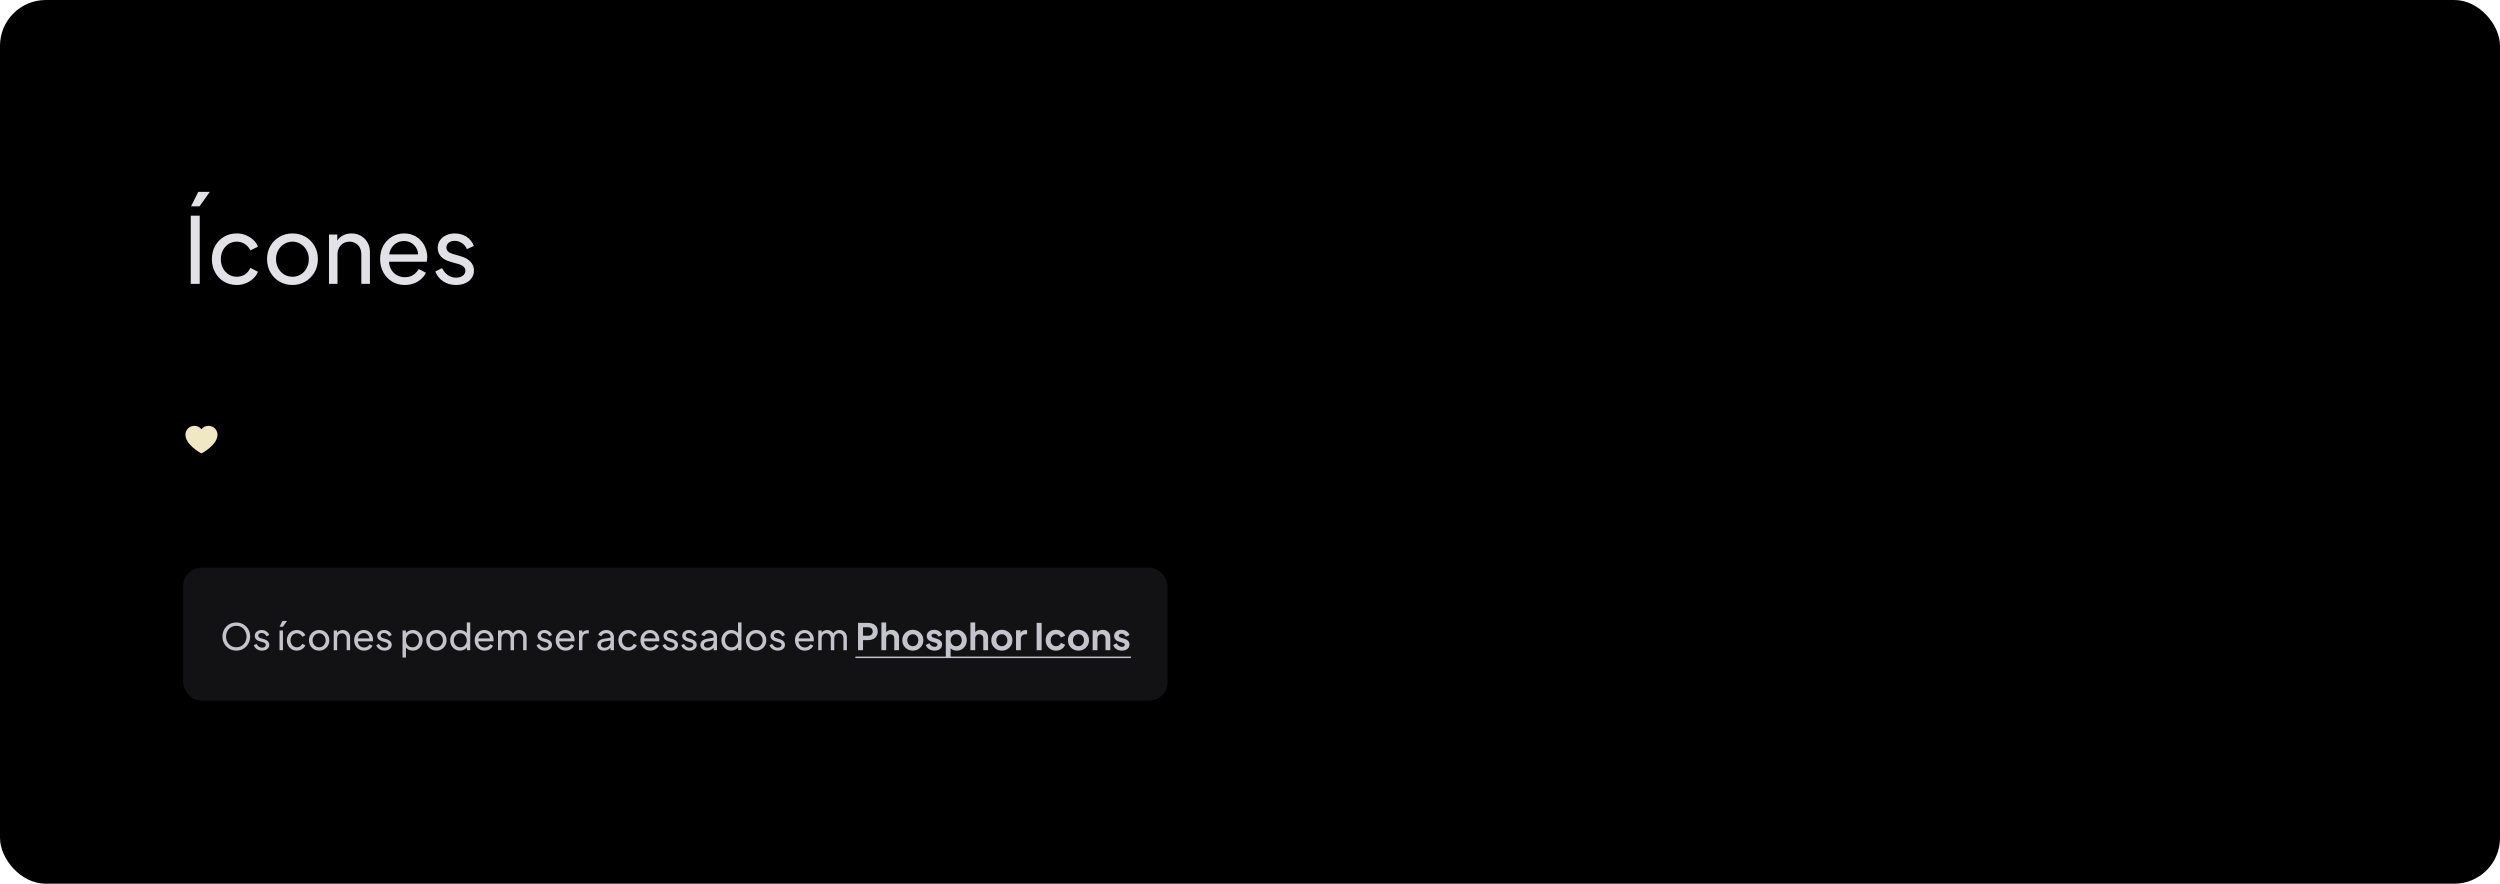 <svg width="1092" height="386" viewBox="0 0 1092 386" fill="none" xmlns="http://www.w3.org/2000/svg">
<rect width="1092" height="386" rx="20" fill="black"/>
<path d="M83.32 124V94.2H87.24V124H83.32ZM83.44 90.12L86.6 83.8H91.64L87.16 90.12H83.44ZM103.427 124.48C101.32 124.48 99.44 123.987 97.787 123C96.16 122.013 94.88 120.667 93.947 118.96C93.013 117.253 92.547 115.333 92.547 113.2C92.547 111.04 93.013 109.12 93.947 107.44C94.88 105.76 96.16 104.427 97.787 103.44C99.44 102.453 101.32 101.96 103.427 101.96C104.84 101.96 106.16 102.213 107.387 102.72C108.614 103.227 109.694 103.907 110.627 104.76C111.56 105.613 112.24 106.613 112.667 107.76L109.347 109.36C108.84 108.24 108.067 107.333 107.027 106.64C105.987 105.92 104.787 105.56 103.427 105.56C102.12 105.56 100.934 105.893 99.867 106.56C98.827 107.227 98 108.133 97.387 109.28C96.773 110.427 96.467 111.747 96.467 113.24C96.467 114.68 96.773 115.987 97.387 117.16C98 118.307 98.827 119.213 99.867 119.88C100.934 120.547 102.12 120.88 103.427 120.88C104.787 120.88 105.987 120.533 107.027 119.84C108.067 119.12 108.84 118.173 109.347 117L112.667 118.68C112.24 119.8 111.56 120.8 110.627 121.68C109.694 122.533 108.614 123.213 107.387 123.72C106.16 124.227 104.84 124.48 103.427 124.48ZM127.768 124.48C125.688 124.48 123.808 124 122.128 123.04C120.448 122.053 119.115 120.707 118.128 119C117.142 117.293 116.648 115.36 116.648 113.2C116.648 111.04 117.128 109.12 118.088 107.44C119.075 105.76 120.408 104.427 122.088 103.44C123.768 102.453 125.662 101.96 127.768 101.96C129.848 101.96 131.728 102.453 133.408 103.44C135.088 104.4 136.408 105.72 137.368 107.4C138.355 109.08 138.848 111.013 138.848 113.2C138.848 115.387 138.342 117.333 137.328 119.04C136.315 120.72 134.968 122.053 133.288 123.04C131.635 124 129.795 124.48 127.768 124.48ZM127.768 120.88C129.102 120.88 130.302 120.547 131.368 119.88C132.462 119.213 133.315 118.293 133.928 117.12C134.568 115.947 134.888 114.64 134.888 113.2C134.888 111.733 134.568 110.44 133.928 109.32C133.315 108.173 132.462 107.267 131.368 106.6C130.302 105.907 129.102 105.56 127.768 105.56C126.408 105.56 125.182 105.907 124.088 106.6C123.022 107.267 122.168 108.173 121.528 109.32C120.888 110.44 120.568 111.733 120.568 113.2C120.568 114.64 120.888 115.947 121.528 117.12C122.168 118.293 123.022 119.213 124.088 119.88C125.182 120.547 126.408 120.88 127.768 120.88ZM143.7 124V102.44H147.34V106.64L146.74 106.28C147.274 104.92 148.127 103.867 149.3 103.12C150.5 102.347 151.9 101.96 153.5 101.96C155.047 101.96 156.42 102.307 157.62 103C158.847 103.693 159.807 104.653 160.5 105.88C161.22 107.107 161.58 108.493 161.58 110.04V124H157.82V111.24C157.82 110.04 157.607 109.027 157.18 108.2C156.754 107.373 156.14 106.733 155.34 106.28C154.567 105.8 153.674 105.56 152.66 105.56C151.647 105.56 150.74 105.8 149.94 106.28C149.167 106.733 148.554 107.387 148.1 108.24C147.647 109.067 147.42 110.067 147.42 111.24V124H143.7ZM176.823 124.48C174.743 124.48 172.89 123.987 171.263 123C169.637 122.013 168.357 120.667 167.423 118.96C166.49 117.227 166.023 115.293 166.023 113.16C166.023 111 166.477 109.08 167.383 107.4C168.317 105.72 169.57 104.4 171.143 103.44C172.743 102.453 174.53 101.96 176.503 101.96C178.103 101.96 179.517 102.253 180.743 102.84C181.997 103.4 183.05 104.173 183.903 105.16C184.783 106.12 185.45 107.227 185.903 108.48C186.383 109.707 186.623 110.987 186.623 112.32C186.623 112.613 186.597 112.947 186.543 113.32C186.517 113.667 186.477 114 186.423 114.32H168.743V111.12H184.263L182.503 112.56C182.743 111.173 182.61 109.933 182.103 108.84C181.597 107.747 180.85 106.88 179.863 106.24C178.877 105.6 177.757 105.28 176.503 105.28C175.25 105.28 174.103 105.6 173.063 106.24C172.023 106.88 171.21 107.8 170.623 109C170.063 110.173 169.837 111.573 169.943 113.2C169.837 114.773 170.077 116.16 170.663 117.36C171.277 118.533 172.13 119.453 173.223 120.12C174.343 120.76 175.557 121.08 176.863 121.08C178.303 121.08 179.517 120.747 180.503 120.08C181.49 119.413 182.29 118.56 182.903 117.52L186.023 119.12C185.597 120.107 184.93 121.013 184.023 121.84C183.143 122.64 182.09 123.28 180.863 123.76C179.663 124.24 178.317 124.48 176.823 124.48ZM199.194 124.48C197.034 124.48 195.154 123.947 193.554 122.88C191.954 121.813 190.82 120.373 190.154 118.56L193.114 117.12C193.727 118.4 194.567 119.413 195.634 120.16C196.7 120.907 197.887 121.28 199.194 121.28C200.367 121.28 201.34 121 202.114 120.44C202.887 119.88 203.274 119.147 203.274 118.24C203.274 117.6 203.087 117.093 202.714 116.72C202.367 116.32 201.94 116.013 201.434 115.8C200.927 115.56 200.46 115.387 200.034 115.28L196.794 114.36C194.847 113.8 193.42 113 192.514 111.96C191.634 110.92 191.194 109.707 191.194 108.32C191.194 107.04 191.514 105.933 192.154 105C192.82 104.04 193.714 103.293 194.834 102.76C195.98 102.227 197.26 101.96 198.674 101.96C200.567 101.96 202.26 102.44 203.754 103.4C205.274 104.36 206.354 105.707 206.994 107.44L203.954 108.84C203.474 107.72 202.754 106.84 201.794 106.2C200.834 105.533 199.754 105.2 198.554 105.2C197.46 105.2 196.594 105.48 195.954 106.04C195.314 106.573 194.994 107.253 194.994 108.08C194.994 108.693 195.154 109.2 195.474 109.6C195.794 109.973 196.18 110.267 196.634 110.48C197.087 110.667 197.527 110.827 197.954 110.96L201.474 112C203.234 112.507 204.594 113.293 205.554 114.36C206.54 115.427 207.034 116.707 207.034 118.2C207.034 119.4 206.7 120.48 206.034 121.44C205.367 122.4 204.447 123.147 203.274 123.68C202.1 124.213 200.74 124.48 199.194 124.48Z" fill="#E1E1E6"/>
<path d="M95 189.875C95 194.25 88.513 197.791 88.237 197.938C88.164 197.977 88.083 197.997 88 197.997C87.917 197.997 87.836 197.977 87.763 197.938C87.487 197.791 81 194.25 81 189.875C81.001 188.848 81.41 187.863 82.136 187.136C82.863 186.41 83.848 186.001 84.875 186C86.166 186 87.296 186.555 88 187.493C88.704 186.555 89.834 186 91.125 186C92.152 186.001 93.137 186.41 93.864 187.136C94.59 187.863 94.999 188.848 95 189.875Z" fill="#F0E8C2"/>
<rect x="80" y="248" width="430" height="58" rx="8" fill="#121214"/>
<path d="M103.212 284.192C102.369 284.192 101.58 284.043 100.844 283.744C100.108 283.435 99.462 283.003 98.907 282.448C98.364 281.893 97.937 281.243 97.627 280.496C97.318 279.739 97.163 278.917 97.163 278.032C97.163 277.136 97.318 276.315 97.627 275.568C97.937 274.821 98.364 274.171 98.907 273.616C99.462 273.061 100.102 272.635 100.828 272.336C101.564 272.037 102.358 271.888 103.212 271.888C104.065 271.888 104.854 272.043 105.58 272.352C106.316 272.651 106.956 273.077 107.5 273.632C108.054 274.176 108.486 274.821 108.796 275.568C109.116 276.315 109.276 277.136 109.276 278.032C109.276 278.917 109.116 279.739 108.796 280.496C108.486 281.243 108.054 281.893 107.5 282.448C106.956 283.003 106.316 283.435 105.58 283.744C104.854 284.043 104.065 284.192 103.212 284.192ZM103.212 282.736C103.873 282.736 104.476 282.619 105.02 282.384C105.564 282.139 106.033 281.803 106.428 281.376C106.833 280.939 107.142 280.437 107.356 279.872C107.58 279.296 107.692 278.683 107.692 278.032C107.692 277.381 107.58 276.773 107.356 276.208C107.142 275.643 106.833 275.147 106.428 274.72C106.033 274.283 105.564 273.947 105.02 273.712C104.476 273.467 103.873 273.344 103.212 273.344C102.561 273.344 101.964 273.467 101.42 273.712C100.876 273.947 100.401 274.283 99.996 274.72C99.601 275.147 99.291 275.643 99.067 276.208C98.844 276.773 98.731 277.381 98.731 278.032C98.731 278.683 98.844 279.296 99.067 279.872C99.291 280.437 99.601 280.939 99.996 281.376C100.401 281.803 100.876 282.139 101.42 282.384C101.964 282.619 102.561 282.736 103.212 282.736ZM114.474 284.192C113.61 284.192 112.858 283.979 112.218 283.552C111.578 283.125 111.125 282.549 110.858 281.824L112.042 281.248C112.288 281.76 112.624 282.165 113.05 282.464C113.477 282.763 113.952 282.912 114.474 282.912C114.944 282.912 115.333 282.8 115.642 282.576C115.952 282.352 116.106 282.059 116.106 281.696C116.106 281.44 116.032 281.237 115.882 281.088C115.744 280.928 115.573 280.805 115.37 280.72C115.168 280.624 114.981 280.555 114.81 280.512L113.514 280.144C112.736 279.92 112.165 279.6 111.802 279.184C111.45 278.768 111.274 278.283 111.274 277.728C111.274 277.216 111.402 276.773 111.658 276.4C111.925 276.016 112.282 275.717 112.73 275.504C113.189 275.291 113.701 275.184 114.266 275.184C115.024 275.184 115.701 275.376 116.298 275.76C116.906 276.144 117.338 276.683 117.594 277.376L116.378 277.936C116.186 277.488 115.898 277.136 115.514 276.88C115.13 276.613 114.698 276.48 114.218 276.48C113.781 276.48 113.434 276.592 113.178 276.816C112.922 277.029 112.794 277.301 112.794 277.632C112.794 277.877 112.858 278.08 112.986 278.24C113.114 278.389 113.269 278.507 113.45 278.592C113.632 278.667 113.808 278.731 113.978 278.784L115.386 279.2C116.09 279.403 116.634 279.717 117.018 280.144C117.413 280.571 117.61 281.083 117.61 281.68C117.61 282.16 117.477 282.592 117.21 282.976C116.944 283.36 116.576 283.659 116.106 283.872C115.637 284.085 115.093 284.192 114.474 284.192ZM122.1 284V275.376H123.588V284H122.1ZM122.1 273.76L123.364 271.232H125.38L123.588 273.76H122.1ZM129.668 284.192C128.825 284.192 128.073 283.995 127.412 283.6C126.761 283.205 126.249 282.667 125.876 281.984C125.502 281.301 125.316 280.533 125.316 279.68C125.316 278.816 125.502 278.048 125.876 277.376C126.249 276.704 126.761 276.171 127.412 275.776C128.073 275.381 128.825 275.184 129.668 275.184C130.233 275.184 130.761 275.285 131.252 275.488C131.742 275.691 132.174 275.963 132.548 276.304C132.921 276.645 133.193 277.045 133.364 277.504L132.036 278.144C131.833 277.696 131.524 277.333 131.108 277.056C130.692 276.768 130.212 276.624 129.668 276.624C129.145 276.624 128.67 276.757 128.244 277.024C127.828 277.291 127.497 277.653 127.252 278.112C127.006 278.571 126.884 279.099 126.884 279.696C126.884 280.272 127.006 280.795 127.252 281.264C127.497 281.723 127.828 282.085 128.244 282.352C128.67 282.619 129.145 282.752 129.668 282.752C130.212 282.752 130.692 282.613 131.108 282.336C131.524 282.048 131.833 281.669 132.036 281.2L133.364 281.872C133.193 282.32 132.921 282.72 132.548 283.072C132.174 283.413 131.742 283.685 131.252 283.888C130.761 284.091 130.233 284.192 129.668 284.192ZM139.404 284.192C138.572 284.192 137.82 284 137.148 283.616C136.476 283.221 135.943 282.683 135.548 282C135.154 281.317 134.956 280.544 134.956 279.68C134.956 278.816 135.148 278.048 135.532 277.376C135.927 276.704 136.46 276.171 137.132 275.776C137.804 275.381 138.562 275.184 139.404 275.184C140.236 275.184 140.988 275.381 141.66 275.776C142.332 276.16 142.86 276.688 143.244 277.36C143.639 278.032 143.836 278.805 143.836 279.68C143.836 280.555 143.634 281.333 143.228 282.016C142.823 282.688 142.284 283.221 141.612 283.616C140.951 284 140.215 284.192 139.404 284.192ZM139.404 282.752C139.938 282.752 140.418 282.619 140.844 282.352C141.282 282.085 141.623 281.717 141.868 281.248C142.124 280.779 142.252 280.256 142.252 279.68C142.252 279.093 142.124 278.576 141.868 278.128C141.623 277.669 141.282 277.307 140.844 277.04C140.418 276.763 139.938 276.624 139.404 276.624C138.86 276.624 138.37 276.763 137.932 277.04C137.506 277.307 137.164 277.669 136.908 278.128C136.652 278.576 136.524 279.093 136.524 279.68C136.524 280.256 136.652 280.779 136.908 281.248C137.164 281.717 137.506 282.085 137.932 282.352C138.37 282.619 138.86 282.752 139.404 282.752ZM145.777 284V275.376H147.233V277.056L146.993 276.912C147.206 276.368 147.548 275.947 148.017 275.648C148.497 275.339 149.057 275.184 149.697 275.184C150.316 275.184 150.865 275.323 151.345 275.6C151.836 275.877 152.22 276.261 152.497 276.752C152.785 277.243 152.929 277.797 152.929 278.416V284H151.425V278.896C151.425 278.416 151.34 278.011 151.169 277.68C150.998 277.349 150.753 277.093 150.433 276.912C150.124 276.72 149.766 276.624 149.361 276.624C148.956 276.624 148.593 276.72 148.273 276.912C147.964 277.093 147.718 277.355 147.537 277.696C147.356 278.027 147.265 278.427 147.265 278.896V284H145.777ZM159.026 284.192C158.194 284.192 157.453 283.995 156.802 283.6C156.152 283.205 155.64 282.667 155.266 281.984C154.893 281.291 154.706 280.517 154.706 279.664C154.706 278.8 154.888 278.032 155.25 277.36C155.624 276.688 156.125 276.16 156.754 275.776C157.394 275.381 158.109 275.184 158.898 275.184C159.538 275.184 160.104 275.301 160.594 275.536C161.096 275.76 161.517 276.069 161.858 276.464C162.21 276.848 162.477 277.291 162.658 277.792C162.85 278.283 162.946 278.795 162.946 279.328C162.946 279.445 162.936 279.579 162.914 279.728C162.904 279.867 162.888 280 162.866 280.128H155.794V278.848H162.002L161.298 279.424C161.394 278.869 161.341 278.373 161.138 277.936C160.936 277.499 160.637 277.152 160.242 276.896C159.848 276.64 159.4 276.512 158.898 276.512C158.397 276.512 157.938 276.64 157.522 276.896C157.106 277.152 156.781 277.52 156.546 278C156.322 278.469 156.232 279.029 156.274 279.68C156.232 280.309 156.328 280.864 156.562 281.344C156.808 281.813 157.149 282.181 157.586 282.448C158.034 282.704 158.52 282.832 159.042 282.832C159.618 282.832 160.104 282.699 160.498 282.432C160.893 282.165 161.213 281.824 161.458 281.408L162.706 282.048C162.536 282.443 162.269 282.805 161.906 283.136C161.554 283.456 161.133 283.712 160.642 283.904C160.162 284.096 159.624 284.192 159.026 284.192ZM167.974 284.192C167.11 284.192 166.358 283.979 165.718 283.552C165.078 283.125 164.625 282.549 164.358 281.824L165.542 281.248C165.788 281.76 166.124 282.165 166.55 282.464C166.977 282.763 167.452 282.912 167.974 282.912C168.444 282.912 168.833 282.8 169.142 282.576C169.452 282.352 169.606 282.059 169.606 281.696C169.606 281.44 169.532 281.237 169.382 281.088C169.244 280.928 169.073 280.805 168.87 280.72C168.668 280.624 168.481 280.555 168.31 280.512L167.014 280.144C166.236 279.92 165.665 279.6 165.302 279.184C164.95 278.768 164.774 278.283 164.774 277.728C164.774 277.216 164.902 276.773 165.158 276.4C165.425 276.016 165.782 275.717 166.23 275.504C166.689 275.291 167.201 275.184 167.766 275.184C168.524 275.184 169.201 275.376 169.798 275.76C170.406 276.144 170.838 276.683 171.094 277.376L169.878 277.936C169.686 277.488 169.398 277.136 169.014 276.88C168.63 276.613 168.198 276.48 167.718 276.48C167.281 276.48 166.934 276.592 166.678 276.816C166.422 277.029 166.294 277.301 166.294 277.632C166.294 277.877 166.358 278.08 166.486 278.24C166.614 278.389 166.769 278.507 166.95 278.592C167.132 278.667 167.308 278.731 167.478 278.784L168.886 279.2C169.59 279.403 170.134 279.717 170.518 280.144C170.913 280.571 171.11 281.083 171.11 281.68C171.11 282.16 170.977 282.592 170.71 282.976C170.444 283.36 170.076 283.659 169.606 283.872C169.137 284.085 168.593 284.192 167.974 284.192ZM175.824 287.2V275.376H177.28V277.232L177.088 276.864C177.408 276.352 177.845 275.947 178.4 275.648C178.955 275.339 179.589 275.184 180.304 275.184C181.115 275.184 181.84 275.381 182.48 275.776C183.131 276.171 183.643 276.709 184.016 277.392C184.389 278.064 184.576 278.832 184.576 279.696C184.576 280.539 184.389 281.301 184.016 281.984C183.643 282.667 183.131 283.205 182.48 283.6C181.84 283.995 181.109 284.192 180.288 284.192C179.595 284.192 178.96 284.037 178.384 283.728C177.819 283.419 177.381 282.981 177.072 282.416L177.312 282.16V287.2H175.824ZM180.176 282.752C180.72 282.752 181.205 282.619 181.632 282.352C182.059 282.085 182.389 281.723 182.624 281.264C182.869 280.795 182.992 280.272 182.992 279.696C182.992 279.099 182.869 278.576 182.624 278.128C182.389 277.669 182.059 277.307 181.632 277.04C181.205 276.763 180.72 276.624 180.176 276.624C179.632 276.624 179.141 276.757 178.704 277.024C178.277 277.291 177.936 277.659 177.68 278.128C177.435 278.587 177.312 279.109 177.312 279.696C177.312 280.272 177.435 280.795 177.68 281.264C177.936 281.723 178.277 282.085 178.704 282.352C179.141 282.619 179.632 282.752 180.176 282.752ZM190.623 284.192C189.791 284.192 189.039 284 188.367 283.616C187.695 283.221 187.162 282.683 186.767 282C186.372 281.317 186.175 280.544 186.175 279.68C186.175 278.816 186.367 278.048 186.751 277.376C187.146 276.704 187.679 276.171 188.351 275.776C189.023 275.381 189.78 275.184 190.623 275.184C191.455 275.184 192.207 275.381 192.879 275.776C193.551 276.16 194.079 276.688 194.463 277.36C194.858 278.032 195.055 278.805 195.055 279.68C195.055 280.555 194.852 281.333 194.447 282.016C194.042 282.688 193.503 283.221 192.831 283.616C192.17 284 191.434 284.192 190.623 284.192ZM190.623 282.752C191.156 282.752 191.636 282.619 192.063 282.352C192.5 282.085 192.842 281.717 193.087 281.248C193.343 280.779 193.471 280.256 193.471 279.68C193.471 279.093 193.343 278.576 193.087 278.128C192.842 277.669 192.5 277.307 192.063 277.04C191.636 276.763 191.156 276.624 190.623 276.624C190.079 276.624 189.588 276.763 189.151 277.04C188.724 277.307 188.383 277.669 188.127 278.128C187.871 278.576 187.743 279.093 187.743 279.68C187.743 280.256 187.871 280.779 188.127 281.248C188.383 281.717 188.724 282.085 189.151 282.352C189.588 282.619 190.079 282.752 190.623 282.752ZM200.916 284.192C200.105 284.192 199.374 283.995 198.724 283.6C198.084 283.205 197.577 282.667 197.204 281.984C196.83 281.301 196.644 280.539 196.644 279.696C196.644 278.832 196.83 278.064 197.204 277.392C197.577 276.709 198.084 276.171 198.724 275.776C199.374 275.381 200.105 275.184 200.916 275.184C201.63 275.184 202.265 275.339 202.82 275.648C203.374 275.947 203.812 276.352 204.132 276.864L203.892 277.232V271.888H205.396V284H203.94V282.16L204.132 282.416C203.833 282.981 203.396 283.419 202.82 283.728C202.254 284.037 201.62 284.192 200.916 284.192ZM201.044 282.752C201.588 282.752 202.073 282.619 202.5 282.352C202.926 282.085 203.262 281.723 203.508 281.264C203.764 280.795 203.892 280.272 203.892 279.696C203.892 279.109 203.764 278.587 203.508 278.128C203.262 277.659 202.926 277.291 202.5 277.024C202.073 276.757 201.588 276.624 201.044 276.624C200.51 276.624 200.025 276.763 199.588 277.04C199.161 277.307 198.825 277.669 198.58 278.128C198.334 278.576 198.212 279.099 198.212 279.696C198.212 280.272 198.334 280.795 198.58 281.264C198.825 281.723 199.161 282.085 199.588 282.352C200.014 282.619 200.5 282.752 201.044 282.752ZM211.667 284.192C210.835 284.192 210.094 283.995 209.443 283.6C208.792 283.205 208.28 282.667 207.907 281.984C207.534 281.291 207.347 280.517 207.347 279.664C207.347 278.8 207.528 278.032 207.891 277.36C208.264 276.688 208.766 276.16 209.395 275.776C210.035 275.381 210.75 275.184 211.539 275.184C212.179 275.184 212.744 275.301 213.235 275.536C213.736 275.76 214.158 276.069 214.499 276.464C214.851 276.848 215.118 277.291 215.299 277.792C215.491 278.283 215.587 278.795 215.587 279.328C215.587 279.445 215.576 279.579 215.555 279.728C215.544 279.867 215.528 280 215.507 280.128H208.435V278.848H214.643L213.939 279.424C214.035 278.869 213.982 278.373 213.779 277.936C213.576 277.499 213.278 277.152 212.883 276.896C212.488 276.64 212.04 276.512 211.539 276.512C211.038 276.512 210.579 276.64 210.163 276.896C209.747 277.152 209.422 277.52 209.187 278C208.963 278.469 208.872 279.029 208.915 279.68C208.872 280.309 208.968 280.864 209.203 281.344C209.448 281.813 209.79 282.181 210.227 282.448C210.675 282.704 211.16 282.832 211.683 282.832C212.259 282.832 212.744 282.699 213.139 282.432C213.534 282.165 213.854 281.824 214.099 281.408L215.347 282.048C215.176 282.443 214.91 282.805 214.547 283.136C214.195 283.456 213.774 283.712 213.283 283.904C212.803 284.096 212.264 284.192 211.667 284.192ZM217.527 284V275.376H218.983V277.136L218.775 276.864C218.988 276.32 219.33 275.904 219.799 275.616C220.268 275.328 220.796 275.184 221.383 275.184C222.055 275.184 222.658 275.371 223.191 275.744C223.735 276.117 224.108 276.608 224.311 277.216L223.895 277.232C224.119 276.56 224.498 276.053 225.031 275.712C225.564 275.36 226.156 275.184 226.807 275.184C227.404 275.184 227.943 275.323 228.423 275.6C228.914 275.877 229.303 276.261 229.591 276.752C229.879 277.243 230.023 277.797 230.023 278.416V284H228.519V278.896C228.519 278.416 228.434 278.011 228.263 277.68C228.092 277.349 227.858 277.093 227.559 276.912C227.271 276.72 226.93 276.624 226.535 276.624C226.151 276.624 225.804 276.72 225.495 276.912C225.196 277.093 224.956 277.355 224.775 277.696C224.604 278.027 224.519 278.427 224.519 278.896V284H223.015V278.896C223.015 278.416 222.93 278.011 222.759 277.68C222.588 277.349 222.354 277.093 222.055 276.912C221.767 276.72 221.426 276.624 221.031 276.624C220.647 276.624 220.3 276.72 219.991 276.912C219.692 277.093 219.452 277.355 219.271 277.696C219.1 278.027 219.015 278.427 219.015 278.896V284H217.527ZM237.99 284.192C237.126 284.192 236.374 283.979 235.734 283.552C235.094 283.125 234.641 282.549 234.374 281.824L235.558 281.248C235.803 281.76 236.139 282.165 236.566 282.464C236.993 282.763 237.467 282.912 237.99 282.912C238.459 282.912 238.849 282.8 239.158 282.576C239.467 282.352 239.622 282.059 239.622 281.696C239.622 281.44 239.547 281.237 239.398 281.088C239.259 280.928 239.089 280.805 238.886 280.72C238.683 280.624 238.497 280.555 238.326 280.512L237.03 280.144C236.251 279.92 235.681 279.6 235.318 279.184C234.966 278.768 234.79 278.283 234.79 277.728C234.79 277.216 234.918 276.773 235.174 276.4C235.441 276.016 235.798 275.717 236.246 275.504C236.705 275.291 237.217 275.184 237.782 275.184C238.539 275.184 239.217 275.376 239.814 275.76C240.422 276.144 240.854 276.683 241.11 277.376L239.894 277.936C239.702 277.488 239.414 277.136 239.03 276.88C238.646 276.613 238.214 276.48 237.734 276.48C237.297 276.48 236.95 276.592 236.694 276.816C236.438 277.029 236.31 277.301 236.31 277.632C236.31 277.877 236.374 278.08 236.502 278.24C236.63 278.389 236.785 278.507 236.966 278.592C237.147 278.667 237.323 278.731 237.494 278.784L238.902 279.2C239.606 279.403 240.15 279.717 240.534 280.144C240.929 280.571 241.126 281.083 241.126 281.68C241.126 282.16 240.993 282.592 240.726 282.976C240.459 283.36 240.091 283.659 239.622 283.872C239.153 284.085 238.609 284.192 237.99 284.192ZM247.042 284.192C246.21 284.192 245.469 283.995 244.818 283.6C244.167 283.205 243.655 282.667 243.282 281.984C242.909 281.291 242.722 280.517 242.722 279.664C242.722 278.8 242.903 278.032 243.266 277.36C243.639 276.688 244.141 276.16 244.77 275.776C245.41 275.381 246.125 275.184 246.914 275.184C247.554 275.184 248.119 275.301 248.61 275.536C249.111 275.76 249.533 276.069 249.874 276.464C250.226 276.848 250.493 277.291 250.674 277.792C250.866 278.283 250.962 278.795 250.962 279.328C250.962 279.445 250.951 279.579 250.93 279.728C250.919 279.867 250.903 280 250.882 280.128H243.81V278.848H250.018L249.314 279.424C249.41 278.869 249.357 278.373 249.154 277.936C248.951 277.499 248.653 277.152 248.258 276.896C247.863 276.64 247.415 276.512 246.914 276.512C246.413 276.512 245.954 276.64 245.538 276.896C245.122 277.152 244.797 277.52 244.562 278C244.338 278.469 244.247 279.029 244.29 279.68C244.247 280.309 244.343 280.864 244.578 281.344C244.823 281.813 245.165 282.181 245.602 282.448C246.05 282.704 246.535 282.832 247.058 282.832C247.634 282.832 248.119 282.699 248.514 282.432C248.909 282.165 249.229 281.824 249.474 281.408L250.722 282.048C250.551 282.443 250.285 282.805 249.922 283.136C249.57 283.456 249.149 283.712 248.658 283.904C248.178 284.096 247.639 284.192 247.042 284.192ZM252.902 284V275.376H254.358V276.96L254.198 276.736C254.401 276.245 254.71 275.883 255.126 275.648C255.542 275.403 256.049 275.28 256.646 275.28H257.174V276.688H256.422C255.814 276.688 255.323 276.88 254.95 277.264C254.577 277.637 254.39 278.171 254.39 278.864V284H252.902ZM263.789 284.192C263.224 284.192 262.723 284.091 262.285 283.888C261.859 283.675 261.523 283.387 261.277 283.024C261.032 282.651 260.909 282.224 260.909 281.744C260.909 281.285 261.005 280.875 261.197 280.512C261.4 280.139 261.709 279.824 262.125 279.568C262.552 279.312 263.085 279.131 263.725 279.024L266.925 278.496V279.744L264.061 280.224C263.507 280.32 263.101 280.496 262.845 280.752C262.6 281.008 262.477 281.323 262.477 281.696C262.477 282.048 262.616 282.341 262.893 282.576C263.181 282.811 263.539 282.928 263.965 282.928C264.509 282.928 264.979 282.816 265.373 282.592C265.779 282.357 266.093 282.043 266.317 281.648C266.552 281.253 266.669 280.816 266.669 280.336V278.144C266.669 277.675 266.493 277.296 266.141 277.008C265.8 276.709 265.347 276.56 264.781 276.56C264.291 276.56 263.853 276.688 263.469 276.944C263.096 277.189 262.819 277.52 262.637 277.936L261.341 277.264C261.501 276.869 261.757 276.517 262.109 276.208C262.461 275.888 262.872 275.637 263.341 275.456C263.811 275.275 264.301 275.184 264.813 275.184C265.475 275.184 266.056 275.312 266.557 275.568C267.059 275.813 267.448 276.16 267.725 276.608C268.013 277.045 268.157 277.557 268.157 278.144V284H266.701V282.368L266.973 282.464C266.792 282.805 266.547 283.104 266.237 283.36C265.928 283.616 265.565 283.819 265.149 283.968C264.733 284.117 264.28 284.192 263.789 284.192ZM274.465 284.192C273.622 284.192 272.87 283.995 272.209 283.6C271.558 283.205 271.046 282.667 270.673 281.984C270.299 281.301 270.113 280.533 270.113 279.68C270.113 278.816 270.299 278.048 270.673 277.376C271.046 276.704 271.558 276.171 272.209 275.776C272.87 275.381 273.622 275.184 274.465 275.184C275.03 275.184 275.558 275.285 276.049 275.488C276.539 275.691 276.971 275.963 277.345 276.304C277.718 276.645 277.99 277.045 278.161 277.504L276.833 278.144C276.63 277.696 276.321 277.333 275.905 277.056C275.489 276.768 275.009 276.624 274.465 276.624C273.942 276.624 273.467 276.757 273.041 277.024C272.625 277.291 272.294 277.653 272.049 278.112C271.803 278.571 271.681 279.099 271.681 279.696C271.681 280.272 271.803 280.795 272.049 281.264C272.294 281.723 272.625 282.085 273.041 282.352C273.467 282.619 273.942 282.752 274.465 282.752C275.009 282.752 275.489 282.613 275.905 282.336C276.321 282.048 276.63 281.669 276.833 281.2L278.161 281.872C277.99 282.32 277.718 282.72 277.345 283.072C276.971 283.413 276.539 283.685 276.049 283.888C275.558 284.091 275.03 284.192 274.465 284.192ZM284.073 284.192C283.241 284.192 282.5 283.995 281.849 283.6C281.198 283.205 280.686 282.667 280.313 281.984C279.94 281.291 279.753 280.517 279.753 279.664C279.753 278.8 279.934 278.032 280.297 277.36C280.67 276.688 281.172 276.16 281.801 275.776C282.441 275.381 283.156 275.184 283.945 275.184C284.585 275.184 285.15 275.301 285.641 275.536C286.142 275.76 286.564 276.069 286.905 276.464C287.257 276.848 287.524 277.291 287.705 277.792C287.897 278.283 287.993 278.795 287.993 279.328C287.993 279.445 287.982 279.579 287.961 279.728C287.95 279.867 287.934 280 287.913 280.128H280.841V278.848H287.049L286.345 279.424C286.441 278.869 286.388 278.373 286.185 277.936C285.982 277.499 285.684 277.152 285.289 276.896C284.894 276.64 284.446 276.512 283.945 276.512C283.444 276.512 282.985 276.64 282.569 276.896C282.153 277.152 281.828 277.52 281.593 278C281.369 278.469 281.278 279.029 281.321 279.68C281.278 280.309 281.374 280.864 281.609 281.344C281.854 281.813 282.196 282.181 282.633 282.448C283.081 282.704 283.566 282.832 284.089 282.832C284.665 282.832 285.15 282.699 285.545 282.432C285.94 282.165 286.26 281.824 286.505 281.408L287.753 282.048C287.582 282.443 287.316 282.805 286.953 283.136C286.601 283.456 286.18 283.712 285.689 283.904C285.209 284.096 284.67 284.192 284.073 284.192ZM293.021 284.192C292.157 284.192 291.405 283.979 290.765 283.552C290.125 283.125 289.672 282.549 289.405 281.824L290.589 281.248C290.835 281.76 291.171 282.165 291.597 282.464C292.024 282.763 292.499 282.912 293.021 282.912C293.491 282.912 293.88 282.8 294.189 282.576C294.499 282.352 294.653 282.059 294.653 281.696C294.653 281.44 294.579 281.237 294.429 281.088C294.291 280.928 294.12 280.805 293.917 280.72C293.715 280.624 293.528 280.555 293.357 280.512L292.061 280.144C291.283 279.92 290.712 279.6 290.349 279.184C289.997 278.768 289.821 278.283 289.821 277.728C289.821 277.216 289.949 276.773 290.205 276.4C290.472 276.016 290.829 275.717 291.277 275.504C291.736 275.291 292.248 275.184 292.813 275.184C293.571 275.184 294.248 275.376 294.845 275.76C295.453 276.144 295.885 276.683 296.141 277.376L294.925 277.936C294.733 277.488 294.445 277.136 294.061 276.88C293.677 276.613 293.245 276.48 292.765 276.48C292.328 276.48 291.981 276.592 291.725 276.816C291.469 277.029 291.341 277.301 291.341 277.632C291.341 277.877 291.405 278.08 291.533 278.24C291.661 278.389 291.816 278.507 291.997 278.592C292.179 278.667 292.355 278.731 292.525 278.784L293.933 279.2C294.637 279.403 295.181 279.717 295.565 280.144C295.96 280.571 296.157 281.083 296.157 281.68C296.157 282.16 296.024 282.592 295.757 282.976C295.491 283.36 295.123 283.659 294.653 283.872C294.184 284.085 293.64 284.192 293.021 284.192ZM301.193 284.192C300.329 284.192 299.577 283.979 298.937 283.552C298.297 283.125 297.844 282.549 297.577 281.824L298.761 281.248C299.006 281.76 299.342 282.165 299.769 282.464C300.196 282.763 300.67 282.912 301.193 282.912C301.662 282.912 302.052 282.8 302.361 282.576C302.67 282.352 302.825 282.059 302.825 281.696C302.825 281.44 302.75 281.237 302.601 281.088C302.462 280.928 302.292 280.805 302.089 280.72C301.886 280.624 301.7 280.555 301.529 280.512L300.233 280.144C299.454 279.92 298.884 279.6 298.521 279.184C298.169 278.768 297.993 278.283 297.993 277.728C297.993 277.216 298.121 276.773 298.377 276.4C298.644 276.016 299.001 275.717 299.449 275.504C299.908 275.291 300.42 275.184 300.985 275.184C301.742 275.184 302.42 275.376 303.017 275.76C303.625 276.144 304.057 276.683 304.313 277.376L303.097 277.936C302.905 277.488 302.617 277.136 302.233 276.88C301.849 276.613 301.417 276.48 300.937 276.48C300.5 276.48 300.153 276.592 299.897 276.816C299.641 277.029 299.513 277.301 299.513 277.632C299.513 277.877 299.577 278.08 299.705 278.24C299.833 278.389 299.988 278.507 300.169 278.592C300.35 278.667 300.526 278.731 300.697 278.784L302.105 279.2C302.809 279.403 303.353 279.717 303.737 280.144C304.132 280.571 304.329 281.083 304.329 281.68C304.329 282.16 304.196 282.592 303.929 282.976C303.662 283.36 303.294 283.659 302.825 283.872C302.356 284.085 301.812 284.192 301.193 284.192ZM308.805 284.192C308.24 284.192 307.738 284.091 307.301 283.888C306.874 283.675 306.538 283.387 306.293 283.024C306.048 282.651 305.925 282.224 305.925 281.744C305.925 281.285 306.021 280.875 306.213 280.512C306.416 280.139 306.725 279.824 307.141 279.568C307.568 279.312 308.101 279.131 308.741 279.024L311.941 278.496V279.744L309.077 280.224C308.522 280.32 308.117 280.496 307.861 280.752C307.616 281.008 307.493 281.323 307.493 281.696C307.493 282.048 307.632 282.341 307.909 282.576C308.197 282.811 308.554 282.928 308.981 282.928C309.525 282.928 309.994 282.816 310.389 282.592C310.794 282.357 311.109 282.043 311.333 281.648C311.568 281.253 311.685 280.816 311.685 280.336V278.144C311.685 277.675 311.509 277.296 311.157 277.008C310.816 276.709 310.362 276.56 309.797 276.56C309.306 276.56 308.869 276.688 308.485 276.944C308.112 277.189 307.834 277.52 307.653 277.936L306.357 277.264C306.517 276.869 306.773 276.517 307.125 276.208C307.477 275.888 307.888 275.637 308.357 275.456C308.826 275.275 309.317 275.184 309.829 275.184C310.49 275.184 311.072 275.312 311.573 275.568C312.074 275.813 312.464 276.16 312.741 276.608C313.029 277.045 313.173 277.557 313.173 278.144V284H311.717V282.368L311.989 282.464C311.808 282.805 311.562 283.104 311.253 283.36C310.944 283.616 310.581 283.819 310.165 283.968C309.749 284.117 309.296 284.192 308.805 284.192ZM319.4 284.192C318.589 284.192 317.859 283.995 317.208 283.6C316.568 283.205 316.061 282.667 315.688 281.984C315.315 281.301 315.128 280.539 315.128 279.696C315.128 278.832 315.315 278.064 315.688 277.392C316.061 276.709 316.568 276.171 317.208 275.776C317.859 275.381 318.589 275.184 319.4 275.184C320.115 275.184 320.749 275.339 321.304 275.648C321.859 275.947 322.296 276.352 322.616 276.864L322.376 277.232V271.888H323.88V284H322.424V282.16L322.616 282.416C322.317 282.981 321.88 283.419 321.304 283.728C320.739 284.037 320.104 284.192 319.4 284.192ZM319.528 282.752C320.072 282.752 320.557 282.619 320.984 282.352C321.411 282.085 321.747 281.723 321.992 281.264C322.248 280.795 322.376 280.272 322.376 279.696C322.376 279.109 322.248 278.587 321.992 278.128C321.747 277.659 321.411 277.291 320.984 277.024C320.557 276.757 320.072 276.624 319.528 276.624C318.995 276.624 318.509 276.763 318.072 277.04C317.645 277.307 317.309 277.669 317.064 278.128C316.819 278.576 316.696 279.099 316.696 279.696C316.696 280.272 316.819 280.795 317.064 281.264C317.309 281.723 317.645 282.085 318.072 282.352C318.499 282.619 318.984 282.752 319.528 282.752ZM330.279 284.192C329.447 284.192 328.695 284 328.023 283.616C327.351 283.221 326.818 282.683 326.423 282C326.029 281.317 325.831 280.544 325.831 279.68C325.831 278.816 326.023 278.048 326.407 277.376C326.802 276.704 327.335 276.171 328.007 275.776C328.679 275.381 329.437 275.184 330.279 275.184C331.111 275.184 331.863 275.381 332.535 275.776C333.207 276.16 333.735 276.688 334.119 277.36C334.514 278.032 334.711 278.805 334.711 279.68C334.711 280.555 334.509 281.333 334.103 282.016C333.698 282.688 333.159 283.221 332.487 283.616C331.826 284 331.09 284.192 330.279 284.192ZM330.279 282.752C330.813 282.752 331.293 282.619 331.719 282.352C332.157 282.085 332.498 281.717 332.743 281.248C332.999 280.779 333.127 280.256 333.127 279.68C333.127 279.093 332.999 278.576 332.743 278.128C332.498 277.669 332.157 277.307 331.719 277.04C331.293 276.763 330.813 276.624 330.279 276.624C329.735 276.624 329.245 276.763 328.807 277.04C328.381 277.307 328.039 277.669 327.783 278.128C327.527 278.576 327.399 279.093 327.399 279.68C327.399 280.256 327.527 280.779 327.783 281.248C328.039 281.717 328.381 282.085 328.807 282.352C329.245 282.619 329.735 282.752 330.279 282.752ZM339.74 284.192C338.876 284.192 338.124 283.979 337.484 283.552C336.844 283.125 336.391 282.549 336.124 281.824L337.308 281.248C337.553 281.76 337.889 282.165 338.316 282.464C338.743 282.763 339.217 282.912 339.74 282.912C340.209 282.912 340.599 282.8 340.908 282.576C341.217 282.352 341.372 282.059 341.372 281.696C341.372 281.44 341.297 281.237 341.148 281.088C341.009 280.928 340.839 280.805 340.636 280.72C340.433 280.624 340.247 280.555 340.076 280.512L338.78 280.144C338.001 279.92 337.431 279.6 337.068 279.184C336.716 278.768 336.54 278.283 336.54 277.728C336.54 277.216 336.668 276.773 336.924 276.4C337.191 276.016 337.548 275.717 337.996 275.504C338.455 275.291 338.967 275.184 339.532 275.184C340.289 275.184 340.967 275.376 341.564 275.76C342.172 276.144 342.604 276.683 342.86 277.376L341.644 277.936C341.452 277.488 341.164 277.136 340.78 276.88C340.396 276.613 339.964 276.48 339.484 276.48C339.047 276.48 338.7 276.592 338.444 276.816C338.188 277.029 338.06 277.301 338.06 277.632C338.06 277.877 338.124 278.08 338.252 278.24C338.38 278.389 338.535 278.507 338.716 278.592C338.897 278.667 339.073 278.731 339.244 278.784L340.652 279.2C341.356 279.403 341.9 279.717 342.284 280.144C342.679 280.571 342.876 281.083 342.876 281.68C342.876 282.16 342.743 282.592 342.476 282.976C342.209 283.36 341.841 283.659 341.372 283.872C340.903 284.085 340.359 284.192 339.74 284.192ZM351.558 284.192C350.726 284.192 349.984 283.995 349.334 283.6C348.683 283.205 348.171 282.667 347.798 281.984C347.424 281.291 347.238 280.517 347.238 279.664C347.238 278.8 347.419 278.032 347.782 277.36C348.155 276.688 348.656 276.16 349.286 275.776C349.926 275.381 350.64 275.184 351.43 275.184C352.07 275.184 352.635 275.301 353.126 275.536C353.627 275.76 354.048 276.069 354.39 276.464C354.742 276.848 355.008 277.291 355.19 277.792C355.382 278.283 355.477 278.795 355.477 279.328C355.477 279.445 355.467 279.579 355.446 279.728C355.435 279.867 355.419 280 355.398 280.128H348.326V278.848H354.534L353.83 279.424C353.926 278.869 353.872 278.373 353.67 277.936C353.467 277.499 353.168 277.152 352.774 276.896C352.379 276.64 351.931 276.512 351.43 276.512C350.928 276.512 350.47 276.64 350.054 276.896C349.638 277.152 349.312 277.52 349.078 278C348.854 278.469 348.763 279.029 348.806 279.68C348.763 280.309 348.859 280.864 349.094 281.344C349.339 281.813 349.68 282.181 350.118 282.448C350.566 282.704 351.051 282.832 351.574 282.832C352.15 282.832 352.635 282.699 353.03 282.432C353.424 282.165 353.744 281.824 353.99 281.408L355.238 282.048C355.067 282.443 354.8 282.805 354.438 283.136C354.086 283.456 353.664 283.712 353.174 283.904C352.694 284.096 352.155 284.192 351.558 284.192ZM357.418 284V275.376H358.874V277.136L358.666 276.864C358.879 276.32 359.22 275.904 359.69 275.616C360.159 275.328 360.687 275.184 361.274 275.184C361.946 275.184 362.548 275.371 363.082 275.744C363.626 276.117 363.999 276.608 364.202 277.216L363.786 277.232C364.01 276.56 364.388 276.053 364.922 275.712C365.455 275.36 366.047 275.184 366.698 275.184C367.295 275.184 367.834 275.323 368.314 275.6C368.804 275.877 369.194 276.261 369.482 276.752C369.77 277.243 369.914 277.797 369.914 278.416V284H368.41V278.896C368.41 278.416 368.324 278.011 368.154 277.68C367.983 277.349 367.748 277.093 367.45 276.912C367.162 276.72 366.82 276.624 366.426 276.624C366.042 276.624 365.695 276.72 365.386 276.912C365.087 277.093 364.847 277.355 364.666 277.696C364.495 278.027 364.41 278.427 364.41 278.896V284H362.906V278.896C362.906 278.416 362.82 278.011 362.65 277.68C362.479 277.349 362.244 277.093 361.946 276.912C361.658 276.72 361.316 276.624 360.922 276.624C360.538 276.624 360.191 276.72 359.882 276.912C359.583 277.093 359.343 277.355 359.162 277.696C358.991 278.027 358.906 278.427 358.906 278.896V284H357.418ZM374.793 284V272.08H379.241C380.051 272.08 380.766 272.229 381.385 272.528C382.014 272.816 382.505 273.243 382.857 273.808C383.209 274.363 383.385 275.04 383.385 275.84C383.385 276.629 383.203 277.307 382.841 277.872C382.489 278.427 382.003 278.853 381.385 279.152C380.766 279.451 380.051 279.6 379.241 279.6H376.969V284H374.793ZM376.969 277.68H379.273C379.667 277.68 380.009 277.605 380.297 277.456C380.585 277.296 380.809 277.077 380.969 276.8C381.129 276.523 381.209 276.203 381.209 275.84C381.209 275.467 381.129 275.147 380.969 274.88C380.809 274.603 380.585 274.389 380.297 274.24C380.009 274.08 379.667 274 379.273 274H376.969V277.68ZM384.992 284V271.888H387.088V277.008L386.8 276.704C387.002 276.181 387.333 275.787 387.792 275.52C388.261 275.243 388.805 275.104 389.424 275.104C390.064 275.104 390.629 275.243 391.12 275.52C391.621 275.797 392.01 276.187 392.288 276.688C392.565 277.179 392.704 277.749 392.704 278.4V284H390.608V278.896C390.608 278.512 390.533 278.181 390.384 277.904C390.234 277.627 390.026 277.413 389.76 277.264C389.504 277.104 389.2 277.024 388.848 277.024C388.506 277.024 388.202 277.104 387.936 277.264C387.669 277.413 387.461 277.627 387.312 277.904C387.162 278.181 387.088 278.512 387.088 278.896V284H384.992ZM398.732 284.192C397.879 284.192 397.1 283.995 396.396 283.6C395.703 283.205 395.148 282.667 394.732 281.984C394.327 281.301 394.124 280.523 394.124 279.648C394.124 278.773 394.327 277.995 394.732 277.312C395.148 276.629 395.703 276.091 396.396 275.696C397.089 275.301 397.868 275.104 398.732 275.104C399.585 275.104 400.359 275.301 401.052 275.696C401.745 276.091 402.295 276.629 402.7 277.312C403.116 277.984 403.324 278.763 403.324 279.648C403.324 280.523 403.116 281.301 402.7 281.984C402.284 282.667 401.729 283.205 401.036 283.6C400.343 283.995 399.575 284.192 398.732 284.192ZM398.732 282.272C399.201 282.272 399.612 282.16 399.964 281.936C400.327 281.712 400.609 281.403 400.812 281.008C401.025 280.603 401.132 280.149 401.132 279.648C401.132 279.136 401.025 278.688 400.812 278.304C400.609 277.909 400.327 277.6 399.964 277.376C399.612 277.141 399.201 277.024 398.732 277.024C398.252 277.024 397.831 277.141 397.468 277.376C397.105 277.6 396.817 277.909 396.604 278.304C396.401 278.688 396.3 279.136 396.3 279.648C396.3 280.149 396.401 280.603 396.604 281.008C396.817 281.403 397.105 281.712 397.468 281.936C397.831 282.16 398.252 282.272 398.732 282.272ZM408.226 284.192C407.298 284.192 406.487 283.973 405.794 283.536C405.111 283.088 404.642 282.485 404.386 281.728L405.954 280.976C406.178 281.467 406.487 281.851 406.882 282.128C407.287 282.405 407.735 282.544 408.226 282.544C408.61 282.544 408.914 282.459 409.138 282.288C409.362 282.117 409.474 281.893 409.474 281.616C409.474 281.445 409.426 281.307 409.33 281.2C409.244 281.083 409.122 280.987 408.962 280.912C408.812 280.827 408.647 280.757 408.466 280.704L407.042 280.304C406.306 280.091 405.746 279.765 405.362 279.328C404.988 278.891 404.802 278.373 404.802 277.776C404.802 277.243 404.935 276.779 405.202 276.384C405.479 275.979 405.858 275.664 406.338 275.44C406.828 275.216 407.388 275.104 408.018 275.104C408.839 275.104 409.564 275.301 410.194 275.696C410.823 276.091 411.271 276.645 411.538 277.36L409.938 278.112C409.788 277.717 409.538 277.403 409.186 277.168C408.834 276.933 408.439 276.816 408.002 276.816C407.65 276.816 407.372 276.896 407.17 277.056C406.967 277.216 406.866 277.424 406.866 277.68C406.866 277.84 406.908 277.979 406.994 278.096C407.079 278.213 407.196 278.309 407.346 278.384C407.506 278.459 407.687 278.528 407.89 278.592L409.282 279.008C409.996 279.221 410.546 279.541 410.93 279.968C411.324 280.395 411.522 280.917 411.522 281.536C411.522 282.059 411.383 282.523 411.106 282.928C410.828 283.323 410.444 283.632 409.954 283.856C409.463 284.08 408.887 284.192 408.226 284.192ZM413.132 287.2V275.296H415.1V277.024L414.908 276.592C415.207 276.123 415.612 275.76 416.124 275.504C416.636 275.237 417.228 275.104 417.9 275.104C418.722 275.104 419.463 275.307 420.124 275.712C420.786 276.117 421.308 276.661 421.692 277.344C422.087 278.027 422.284 278.795 422.284 279.648C422.284 280.491 422.092 281.259 421.708 281.952C421.324 282.645 420.802 283.195 420.14 283.6C419.479 283.995 418.727 284.192 417.884 284.192C417.255 284.192 416.674 284.069 416.14 283.824C415.618 283.568 415.202 283.205 414.892 282.736L415.228 282.32V287.2H413.132ZM417.644 282.272C418.124 282.272 418.551 282.16 418.924 281.936C419.298 281.712 419.586 281.403 419.788 281.008C420.002 280.613 420.108 280.16 420.108 279.648C420.108 279.136 420.002 278.688 419.788 278.304C419.586 277.909 419.298 277.6 418.924 277.376C418.551 277.141 418.124 277.024 417.644 277.024C417.186 277.024 416.77 277.136 416.396 277.36C416.034 277.584 415.746 277.899 415.532 278.304C415.33 278.699 415.228 279.147 415.228 279.648C415.228 280.16 415.33 280.613 415.532 281.008C415.746 281.403 416.034 281.712 416.396 281.936C416.77 282.16 417.186 282.272 417.644 282.272ZM423.882 284V271.888H425.978V277.008L425.69 276.704C425.893 276.181 426.224 275.787 426.682 275.52C427.152 275.243 427.696 275.104 428.314 275.104C428.954 275.104 429.52 275.243 430.01 275.52C430.512 275.797 430.901 276.187 431.178 276.688C431.456 277.179 431.594 277.749 431.594 278.4V284H429.498V278.896C429.498 278.512 429.424 278.181 429.274 277.904C429.125 277.627 428.917 277.413 428.65 277.264C428.394 277.104 428.09 277.024 427.738 277.024C427.397 277.024 427.093 277.104 426.826 277.264C426.56 277.413 426.352 277.627 426.202 277.904C426.053 278.181 425.978 278.512 425.978 278.896V284H423.882ZM437.623 284.192C436.769 284.192 435.991 283.995 435.287 283.6C434.593 283.205 434.039 282.667 433.623 281.984C433.217 281.301 433.015 280.523 433.015 279.648C433.015 278.773 433.217 277.995 433.623 277.312C434.039 276.629 434.593 276.091 435.287 275.696C435.98 275.301 436.759 275.104 437.623 275.104C438.476 275.104 439.249 275.301 439.943 275.696C440.636 276.091 441.185 276.629 441.591 277.312C442.007 277.984 442.215 278.763 442.215 279.648C442.215 280.523 442.007 281.301 441.591 281.984C441.175 282.667 440.62 283.205 439.927 283.6C439.233 283.995 438.465 284.192 437.623 284.192ZM437.623 282.272C438.092 282.272 438.503 282.16 438.855 281.936C439.217 281.712 439.5 281.403 439.703 281.008C439.916 280.603 440.023 280.149 440.023 279.648C440.023 279.136 439.916 278.688 439.703 278.304C439.5 277.909 439.217 277.6 438.855 277.376C438.503 277.141 438.092 277.024 437.623 277.024C437.143 277.024 436.721 277.141 436.359 277.376C435.996 277.6 435.708 277.909 435.495 278.304C435.292 278.688 435.191 279.136 435.191 279.648C435.191 280.149 435.292 280.603 435.495 281.008C435.708 281.403 435.996 281.712 436.359 281.936C436.721 282.16 437.143 282.272 437.623 282.272ZM443.804 284V275.296H445.772V277.232L445.612 276.944C445.815 276.293 446.129 275.84 446.556 275.584C446.993 275.328 447.516 275.2 448.124 275.2H448.636V277.056H447.884C447.287 277.056 446.807 277.243 446.444 277.616C446.081 277.979 445.9 278.491 445.9 279.152V284H443.804ZM452.808 284V272.08H454.984V284H452.808ZM461.293 284.192C460.429 284.192 459.65 283.995 458.957 283.6C458.274 283.195 457.736 282.651 457.341 281.968C456.946 281.275 456.749 280.496 456.749 279.632C456.749 278.768 456.946 277.995 457.341 277.312C457.736 276.629 458.274 276.091 458.957 275.696C459.65 275.301 460.429 275.104 461.293 275.104C461.912 275.104 462.488 275.216 463.021 275.44C463.554 275.653 464.013 275.952 464.397 276.336C464.792 276.709 465.074 277.157 465.245 277.68L463.405 278.48C463.245 278.043 462.973 277.691 462.589 277.424C462.216 277.157 461.784 277.024 461.293 277.024C460.834 277.024 460.424 277.136 460.061 277.36C459.709 277.584 459.432 277.893 459.229 278.288C459.026 278.683 458.925 279.136 458.925 279.648C458.925 280.16 459.026 280.613 459.229 281.008C459.432 281.403 459.709 281.712 460.061 281.936C460.424 282.16 460.834 282.272 461.293 282.272C461.794 282.272 462.232 282.139 462.605 281.872C462.978 281.605 463.245 281.248 463.405 280.8L465.245 281.632C465.074 282.123 464.797 282.565 464.413 282.96C464.029 283.344 463.57 283.648 463.037 283.872C462.504 284.085 461.922 284.192 461.293 284.192ZM471.091 284.192C470.238 284.192 469.459 283.995 468.755 283.6C468.062 283.205 467.507 282.667 467.091 281.984C466.686 281.301 466.483 280.523 466.483 279.648C466.483 278.773 466.686 277.995 467.091 277.312C467.507 276.629 468.062 276.091 468.755 275.696C469.449 275.301 470.227 275.104 471.091 275.104C471.945 275.104 472.718 275.301 473.411 275.696C474.105 276.091 474.654 276.629 475.059 277.312C475.475 277.984 475.683 278.763 475.683 279.648C475.683 280.523 475.475 281.301 475.059 281.984C474.643 282.667 474.089 283.205 473.395 283.6C472.702 283.995 471.934 284.192 471.091 284.192ZM471.091 282.272C471.561 282.272 471.971 282.16 472.323 281.936C472.686 281.712 472.969 281.403 473.171 281.008C473.385 280.603 473.491 280.149 473.491 279.648C473.491 279.136 473.385 278.688 473.171 278.304C472.969 277.909 472.686 277.6 472.323 277.376C471.971 277.141 471.561 277.024 471.091 277.024C470.611 277.024 470.19 277.141 469.827 277.376C469.465 277.6 469.177 277.909 468.963 278.304C468.761 278.688 468.659 279.136 468.659 279.648C468.659 280.149 468.761 280.603 468.963 281.008C469.177 281.403 469.465 281.712 469.827 281.936C470.19 282.16 470.611 282.272 471.091 282.272ZM477.273 284V275.296H479.241V277.008L479.081 276.704C479.284 276.181 479.614 275.787 480.073 275.52C480.542 275.243 481.086 275.104 481.705 275.104C482.345 275.104 482.91 275.243 483.401 275.52C483.902 275.797 484.292 276.187 484.569 276.688C484.846 277.179 484.985 277.749 484.985 278.4V284H482.889V278.896C482.889 278.512 482.814 278.181 482.665 277.904C482.516 277.627 482.308 277.413 482.041 277.264C481.785 277.104 481.481 277.024 481.129 277.024C480.788 277.024 480.484 277.104 480.217 277.264C479.95 277.413 479.742 277.627 479.593 277.904C479.444 278.181 479.369 278.512 479.369 278.896V284H477.273ZM490.069 284.192C489.141 284.192 488.331 283.973 487.637 283.536C486.955 283.088 486.485 282.485 486.229 281.728L487.797 280.976C488.021 281.467 488.331 281.851 488.725 282.128C489.131 282.405 489.579 282.544 490.069 282.544C490.453 282.544 490.757 282.459 490.981 282.288C491.205 282.117 491.317 281.893 491.317 281.616C491.317 281.445 491.269 281.307 491.173 281.2C491.088 281.083 490.965 280.987 490.805 280.912C490.656 280.827 490.491 280.757 490.309 280.704L488.885 280.304C488.149 280.091 487.589 279.765 487.205 279.328C486.832 278.891 486.645 278.373 486.645 277.776C486.645 277.243 486.779 276.779 487.045 276.384C487.323 275.979 487.701 275.664 488.181 275.44C488.672 275.216 489.232 275.104 489.861 275.104C490.683 275.104 491.408 275.301 492.037 275.696C492.667 276.091 493.115 276.645 493.381 277.36L491.781 278.112C491.632 277.717 491.381 277.403 491.029 277.168C490.677 276.933 490.283 276.816 489.845 276.816C489.493 276.816 489.216 276.896 489.013 277.056C488.811 277.216 488.709 277.424 488.709 277.68C488.709 277.84 488.752 277.979 488.837 278.096C488.923 278.213 489.04 278.309 489.189 278.384C489.349 278.459 489.531 278.528 489.733 278.592L491.125 279.008C491.84 279.221 492.389 279.541 492.773 279.968C493.168 280.395 493.365 280.917 493.365 281.536C493.365 282.059 493.227 282.523 492.949 282.928C492.672 283.323 492.288 283.632 491.797 283.856C491.307 284.08 490.731 284.192 490.069 284.192Z" fill="#C4C4CC"/>
<path d="M373.641 286.8H494.005V287.44H373.641V286.8Z" fill="#C4C4CC"/>
<a href="https://phosphoricons.com/">
<rect fill="black" fill-opacity="0" x="277.641" y="2.92" width="120.365" height="20.16"/>
</a>
</svg>
